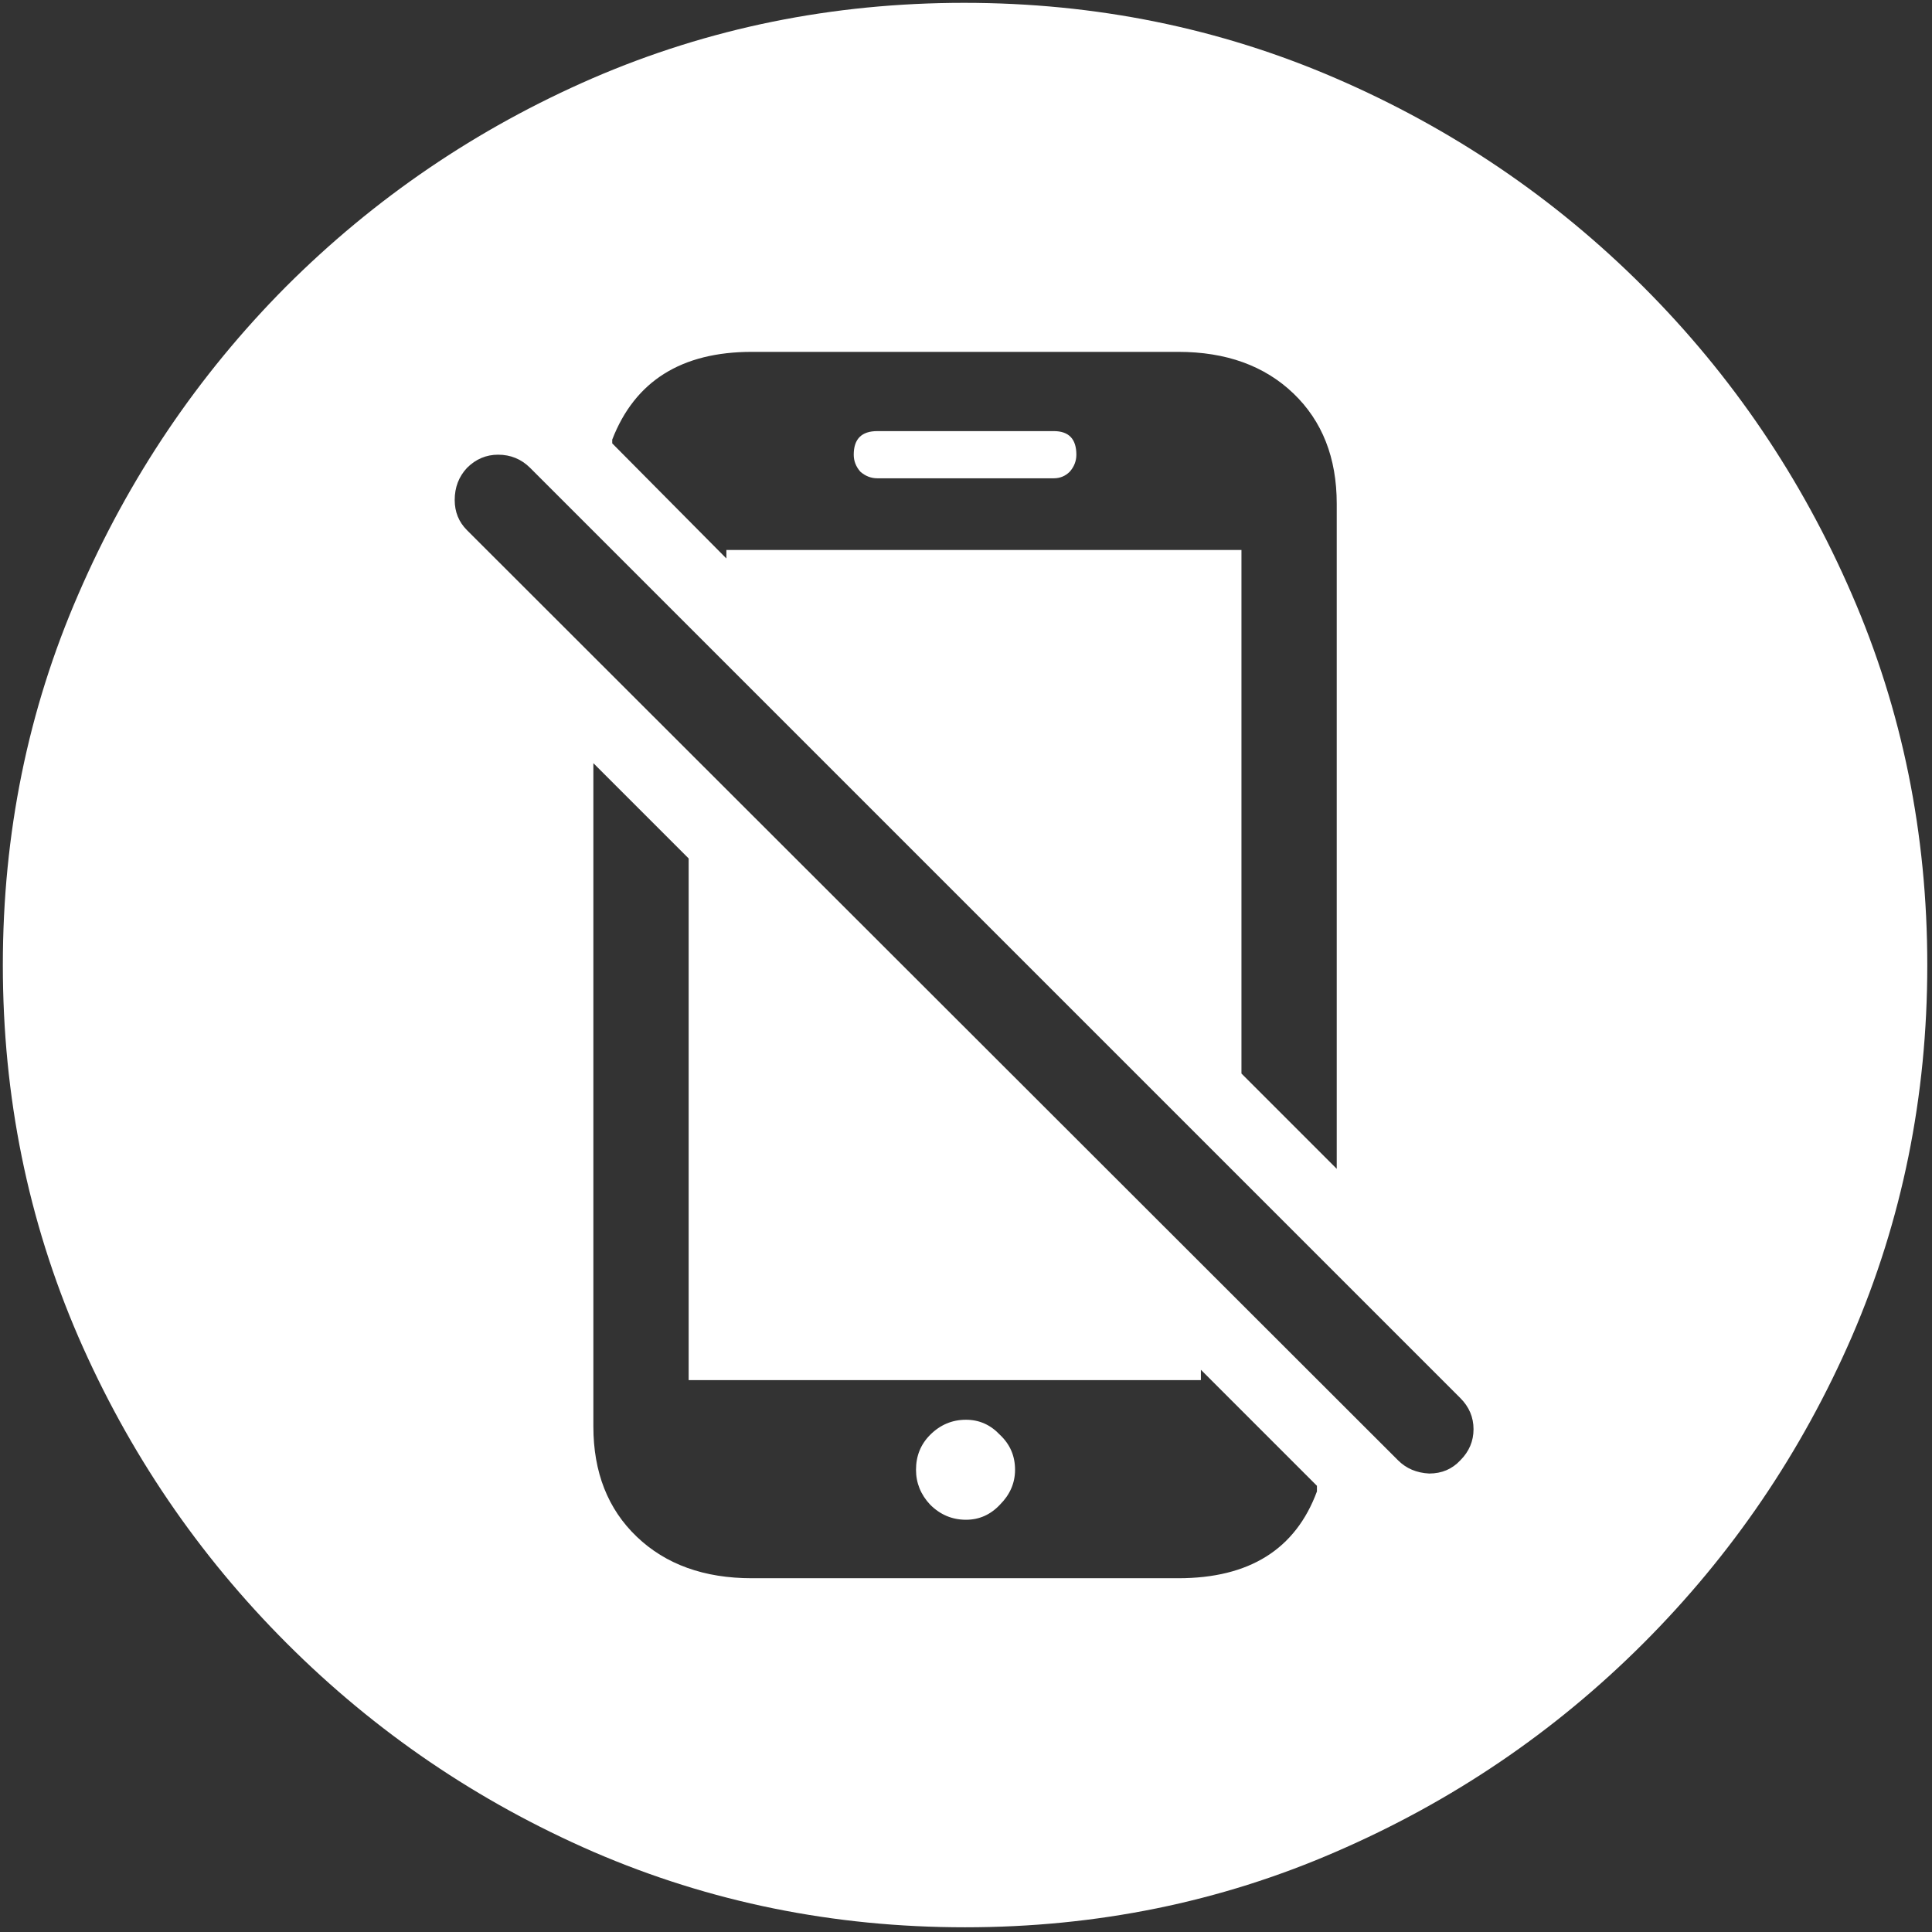 <svg width="128" height="128" viewBox="0 0 128 128" fill="none" xmlns="http://www.w3.org/2000/svg">
<rect x="0" y="0" width="128" height="128" fill="#333333" stroke="none"/>
<path d="M63.938 127.688C72.646 127.688 80.833 126.021 88.5 122.688C96.208 119.354 103 114.75 108.875 108.875C114.75 103 119.354 96.229 122.688 88.562C126.021 80.854 127.688 72.646 127.688 63.938C127.688 55.229 126.021 47.042 122.688 39.375C119.354 31.667 114.75 24.875 108.875 19C103 13.125 96.208 8.521 88.5 5.188C80.792 1.854 72.583 0.188 63.875 0.188C55.167 0.188 46.958 1.854 39.25 5.188C31.583 8.521 24.812 13.125 18.938 19C13.104 24.875 8.521 31.667 5.188 39.375C1.854 47.042 0.188 55.229 0.188 63.938C0.188 72.646 1.854 80.854 5.188 88.562C8.521 96.229 13.125 103 19 108.875C24.875 114.75 31.646 119.354 39.312 122.688C47.021 126.021 55.229 127.688 63.938 127.688ZM49.812 104.562C46.646 104.562 44.104 103.646 42.188 101.812C40.271 99.979 39.312 97.542 39.312 94.5V50.562L45.625 56.875V91.438H79.562V90.75L87.25 98.438V98.812C85.833 102.646 82.771 104.562 78.062 104.562H49.812ZM64 100.688C64.875 100.688 65.625 100.354 66.25 99.688C66.917 99.021 67.25 98.25 67.25 97.375C67.25 96.458 66.917 95.688 66.25 95.062C65.625 94.396 64.875 94.062 64 94.062C63.083 94.062 62.292 94.396 61.625 95.062C61 95.688 60.688 96.458 60.688 97.375C60.688 98.25 61 99.021 61.625 99.688C62.292 100.354 63.083 100.688 64 100.688ZM78.062 23.312C81.229 23.312 83.771 24.229 85.688 26.062C87.604 27.896 88.562 30.333 88.562 33.375V77.438L82.25 71.125V36.438H48.125V37L40.562 29.375V29.125C42.062 25.25 45.146 23.312 49.812 23.312H78.062ZM56.562 30.125C56.562 30.542 56.708 30.917 57 31.25C57.333 31.542 57.708 31.688 58.125 31.688H69.812C70.229 31.688 70.583 31.542 70.875 31.25C71.167 30.917 71.312 30.542 71.312 30.125C71.312 29.083 70.812 28.562 69.812 28.562H58.125C57.083 28.562 56.562 29.083 56.562 30.125ZM92.625 96.75L30.938 35.125C30.396 34.583 30.125 33.917 30.125 33.125C30.125 32.292 30.396 31.583 30.938 31C31.521 30.417 32.208 30.125 33 30.125C33.833 30.125 34.542 30.417 35.125 31L96.75 92.625C97.333 93.208 97.625 93.896 97.625 94.688C97.625 95.479 97.333 96.167 96.75 96.75C96.208 97.333 95.521 97.625 94.688 97.625C93.854 97.583 93.167 97.292 92.625 96.75Z" fill="white"/>
</svg>
